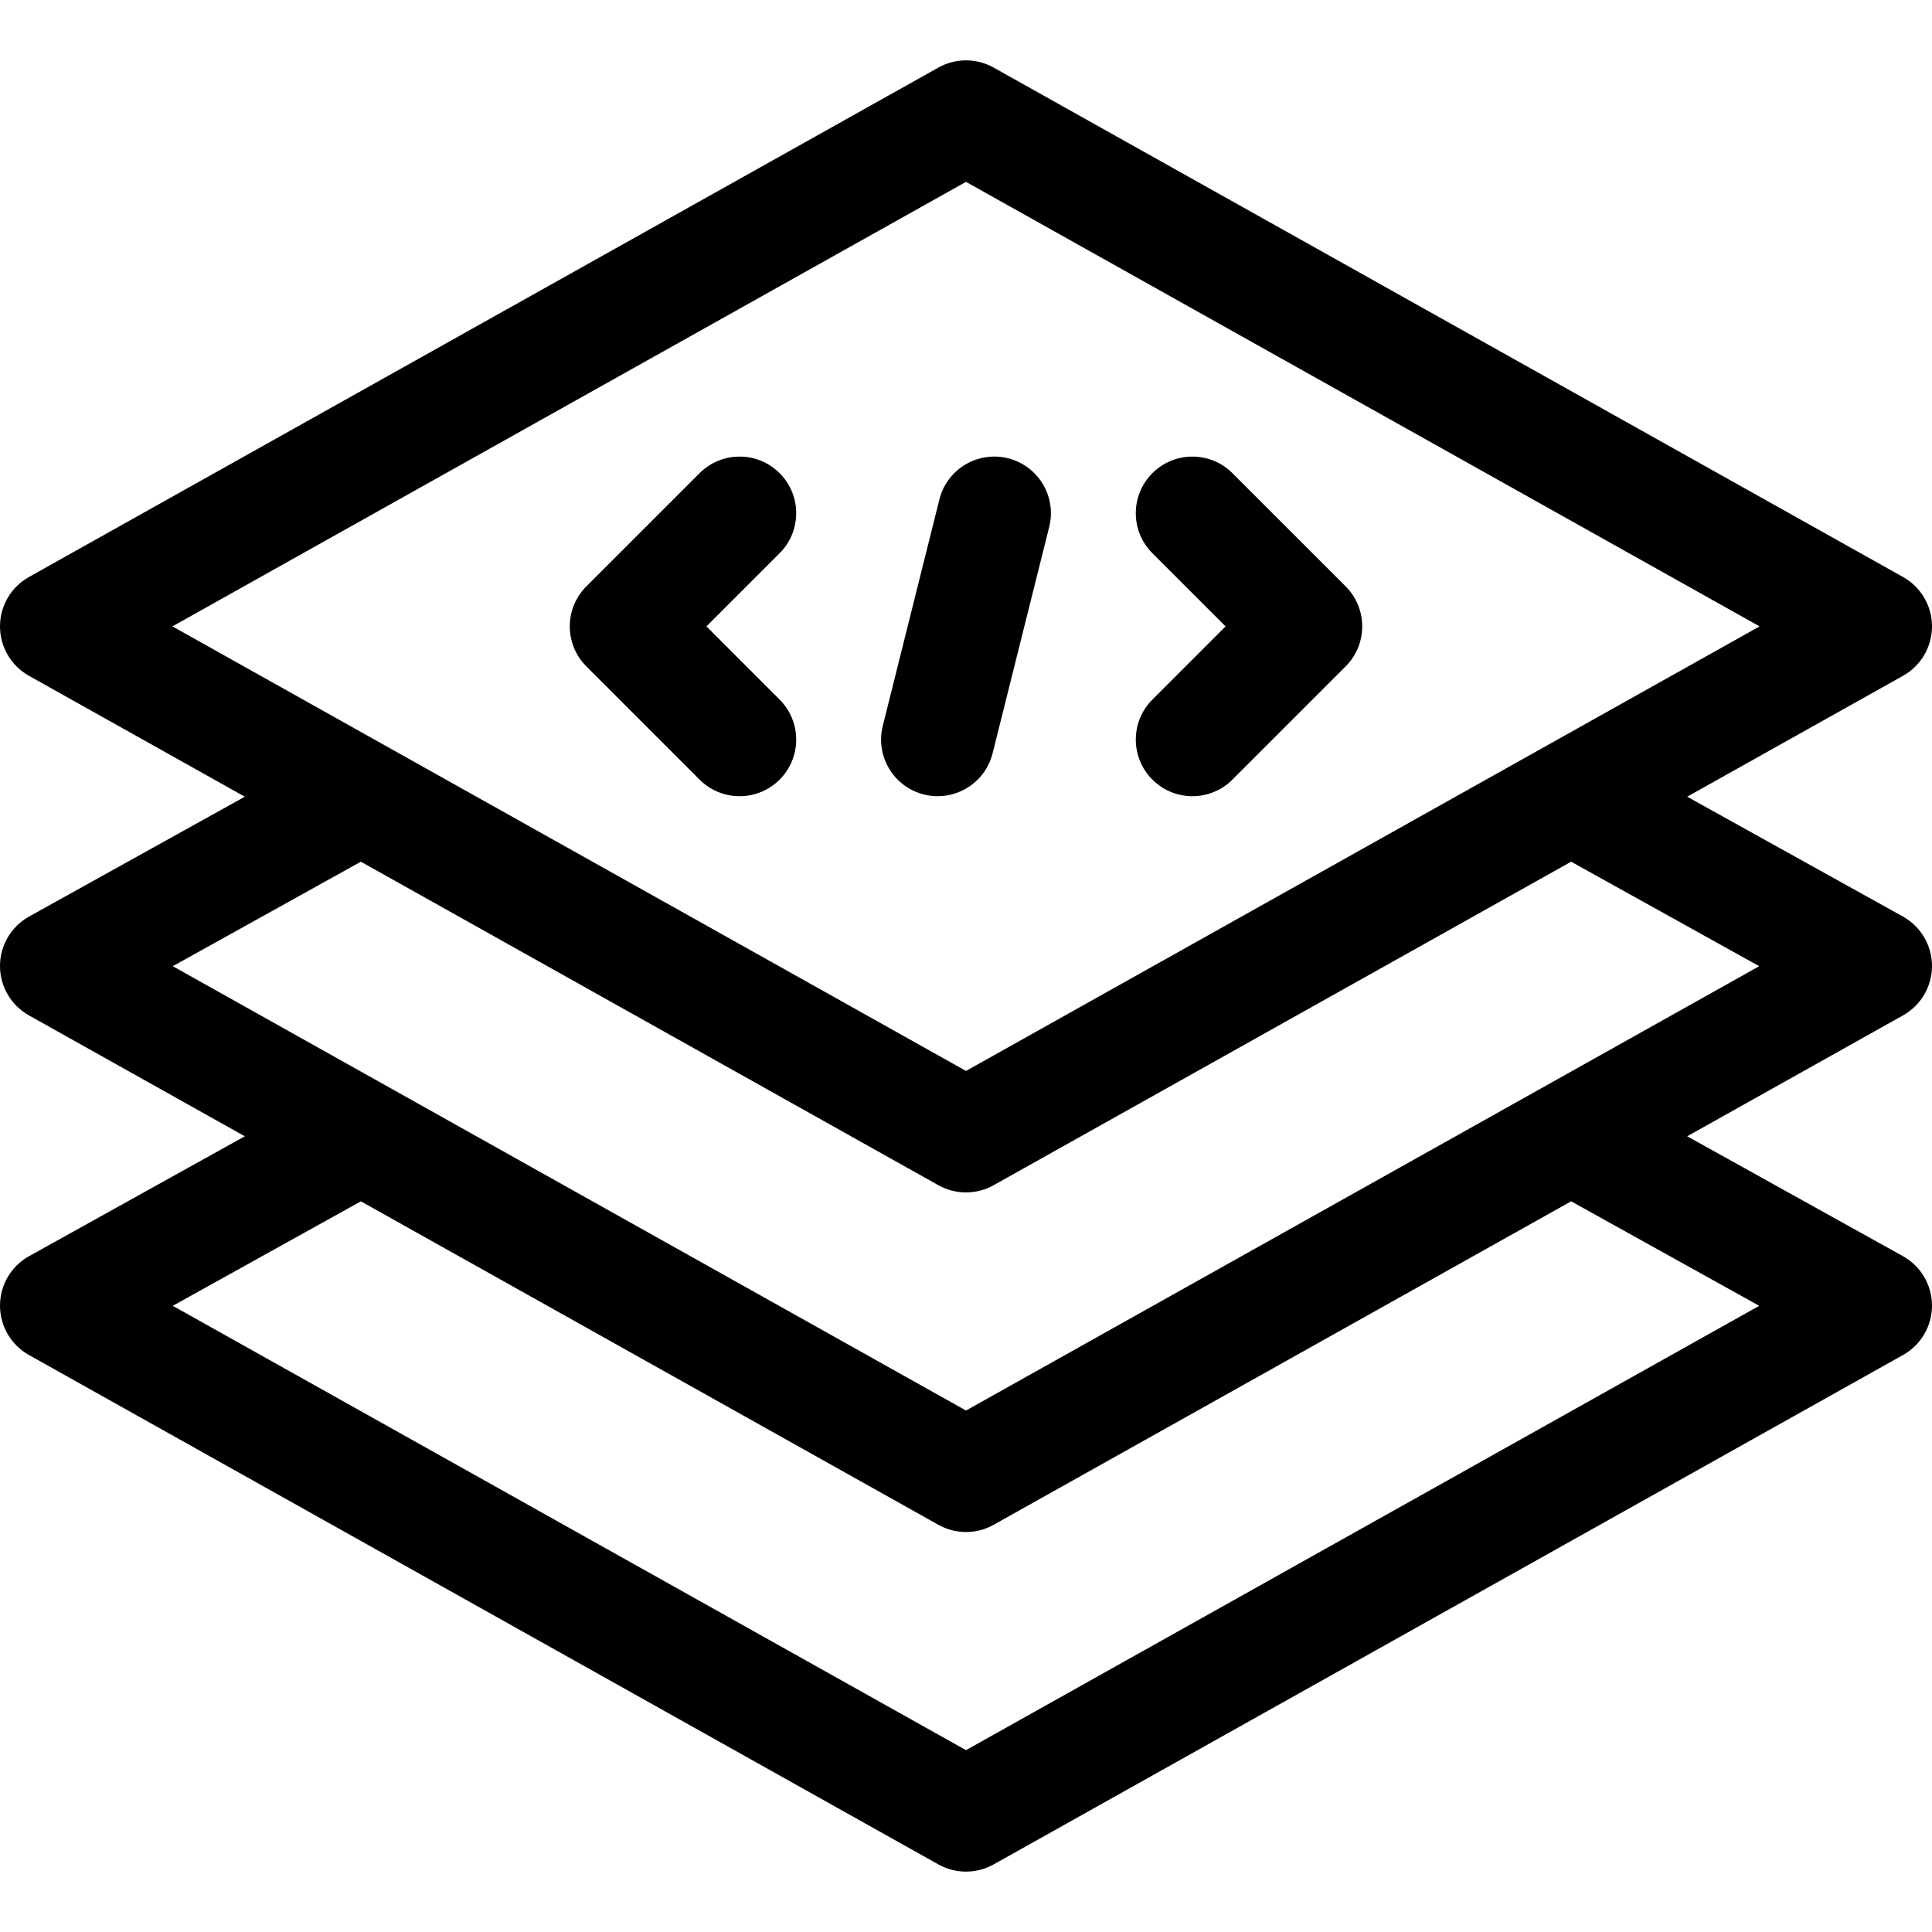 <svg width="70" height="70" viewBox="0 0 70 70" fill="none" xmlns="http://www.w3.org/2000/svg">
<g clip-path="url(#clip0_2656_6986)">
<path d="M41.753 28.247C42.153 28.647 42.678 28.848 43.203 28.848C43.728 28.848 44.253 28.647 44.653 28.247L48.755 24.145C49.556 23.345 49.556 22.046 48.755 21.245L44.653 17.144C43.852 16.343 42.554 16.343 41.753 17.144C40.952 17.945 40.952 19.243 41.753 20.044L44.404 22.695L41.753 25.347C40.952 26.148 40.952 27.446 41.753 28.247ZM33.477 28.786C33.644 28.828 33.811 28.848 33.976 28.848C34.895 28.848 35.731 28.226 35.964 27.294L38.015 19.091C38.29 17.992 37.621 16.879 36.523 16.604C35.425 16.33 34.31 16.997 34.036 18.096L31.985 26.299C31.71 27.398 32.378 28.512 33.477 28.786V28.786ZM25.347 28.247C25.747 28.647 26.272 28.848 26.797 28.848C27.322 28.848 27.847 28.647 28.247 28.247C29.048 27.446 29.048 26.148 28.247 25.347L25.596 22.695L28.247 20.044C29.048 19.243 29.048 17.945 28.247 17.144C27.446 16.343 26.148 16.343 25.347 17.144L21.245 21.245C20.444 22.046 20.444 23.345 21.245 24.145L25.347 28.247ZM70 34.996C69.999 34.253 69.595 33.569 68.945 33.207L61.13 28.866L68.951 24.485C69.599 24.122 70 23.438 70 22.695C70 21.953 69.599 21.269 68.951 20.906L36.002 2.449C35.38 2.1 34.62 2.1 33.998 2.449L1.048 20.906C0.401 21.269 3.48256e-06 21.953 3.48256e-06 22.695C3.48256e-06 23.438 0.401 24.122 1.048 24.485L8.87 28.866L1.055 33.207C0.405 33.569 0.001 34.253 3.48256e-06 34.996C-0.001 35.74 0.4 36.426 1.048 36.789L8.87 41.17L1.055 45.512C0.405 45.873 0.001 46.558 3.48256e-06 47.301C-0.001 48.045 0.4 48.731 1.048 49.094L33.998 67.551C34.309 67.725 34.655 67.812 35 67.812C35.345 67.812 35.691 67.725 36.002 67.551L68.951 49.094C69.6 48.731 70.001 48.045 70 47.301C69.999 46.558 69.595 45.873 68.945 45.512L61.13 41.17L68.951 36.789C69.6 36.426 70.001 35.74 70 34.996V34.996ZM35 38.802L6.247 22.695L35 6.589L63.753 22.695L35 38.802ZM63.74 47.312L35 63.411L6.26 47.312L13.075 43.526L33.998 55.246C34.309 55.421 34.655 55.508 35 55.508C35.345 55.508 35.691 55.421 36.002 55.246L56.925 43.526L63.74 47.312ZM6.26 35.007L13.075 31.221L33.998 42.942C34.309 43.116 34.654 43.203 35 43.203C35.345 43.203 35.691 43.116 36.002 42.942L56.925 31.221L63.74 35.007L35 51.106L6.26 35.007Z" fill="black"/>
</g>
<defs>
<clipPath id="clip0_2656_6986">
<rect width="70" height="70" fill="white"/>
</clipPath>
</defs>
</svg>
